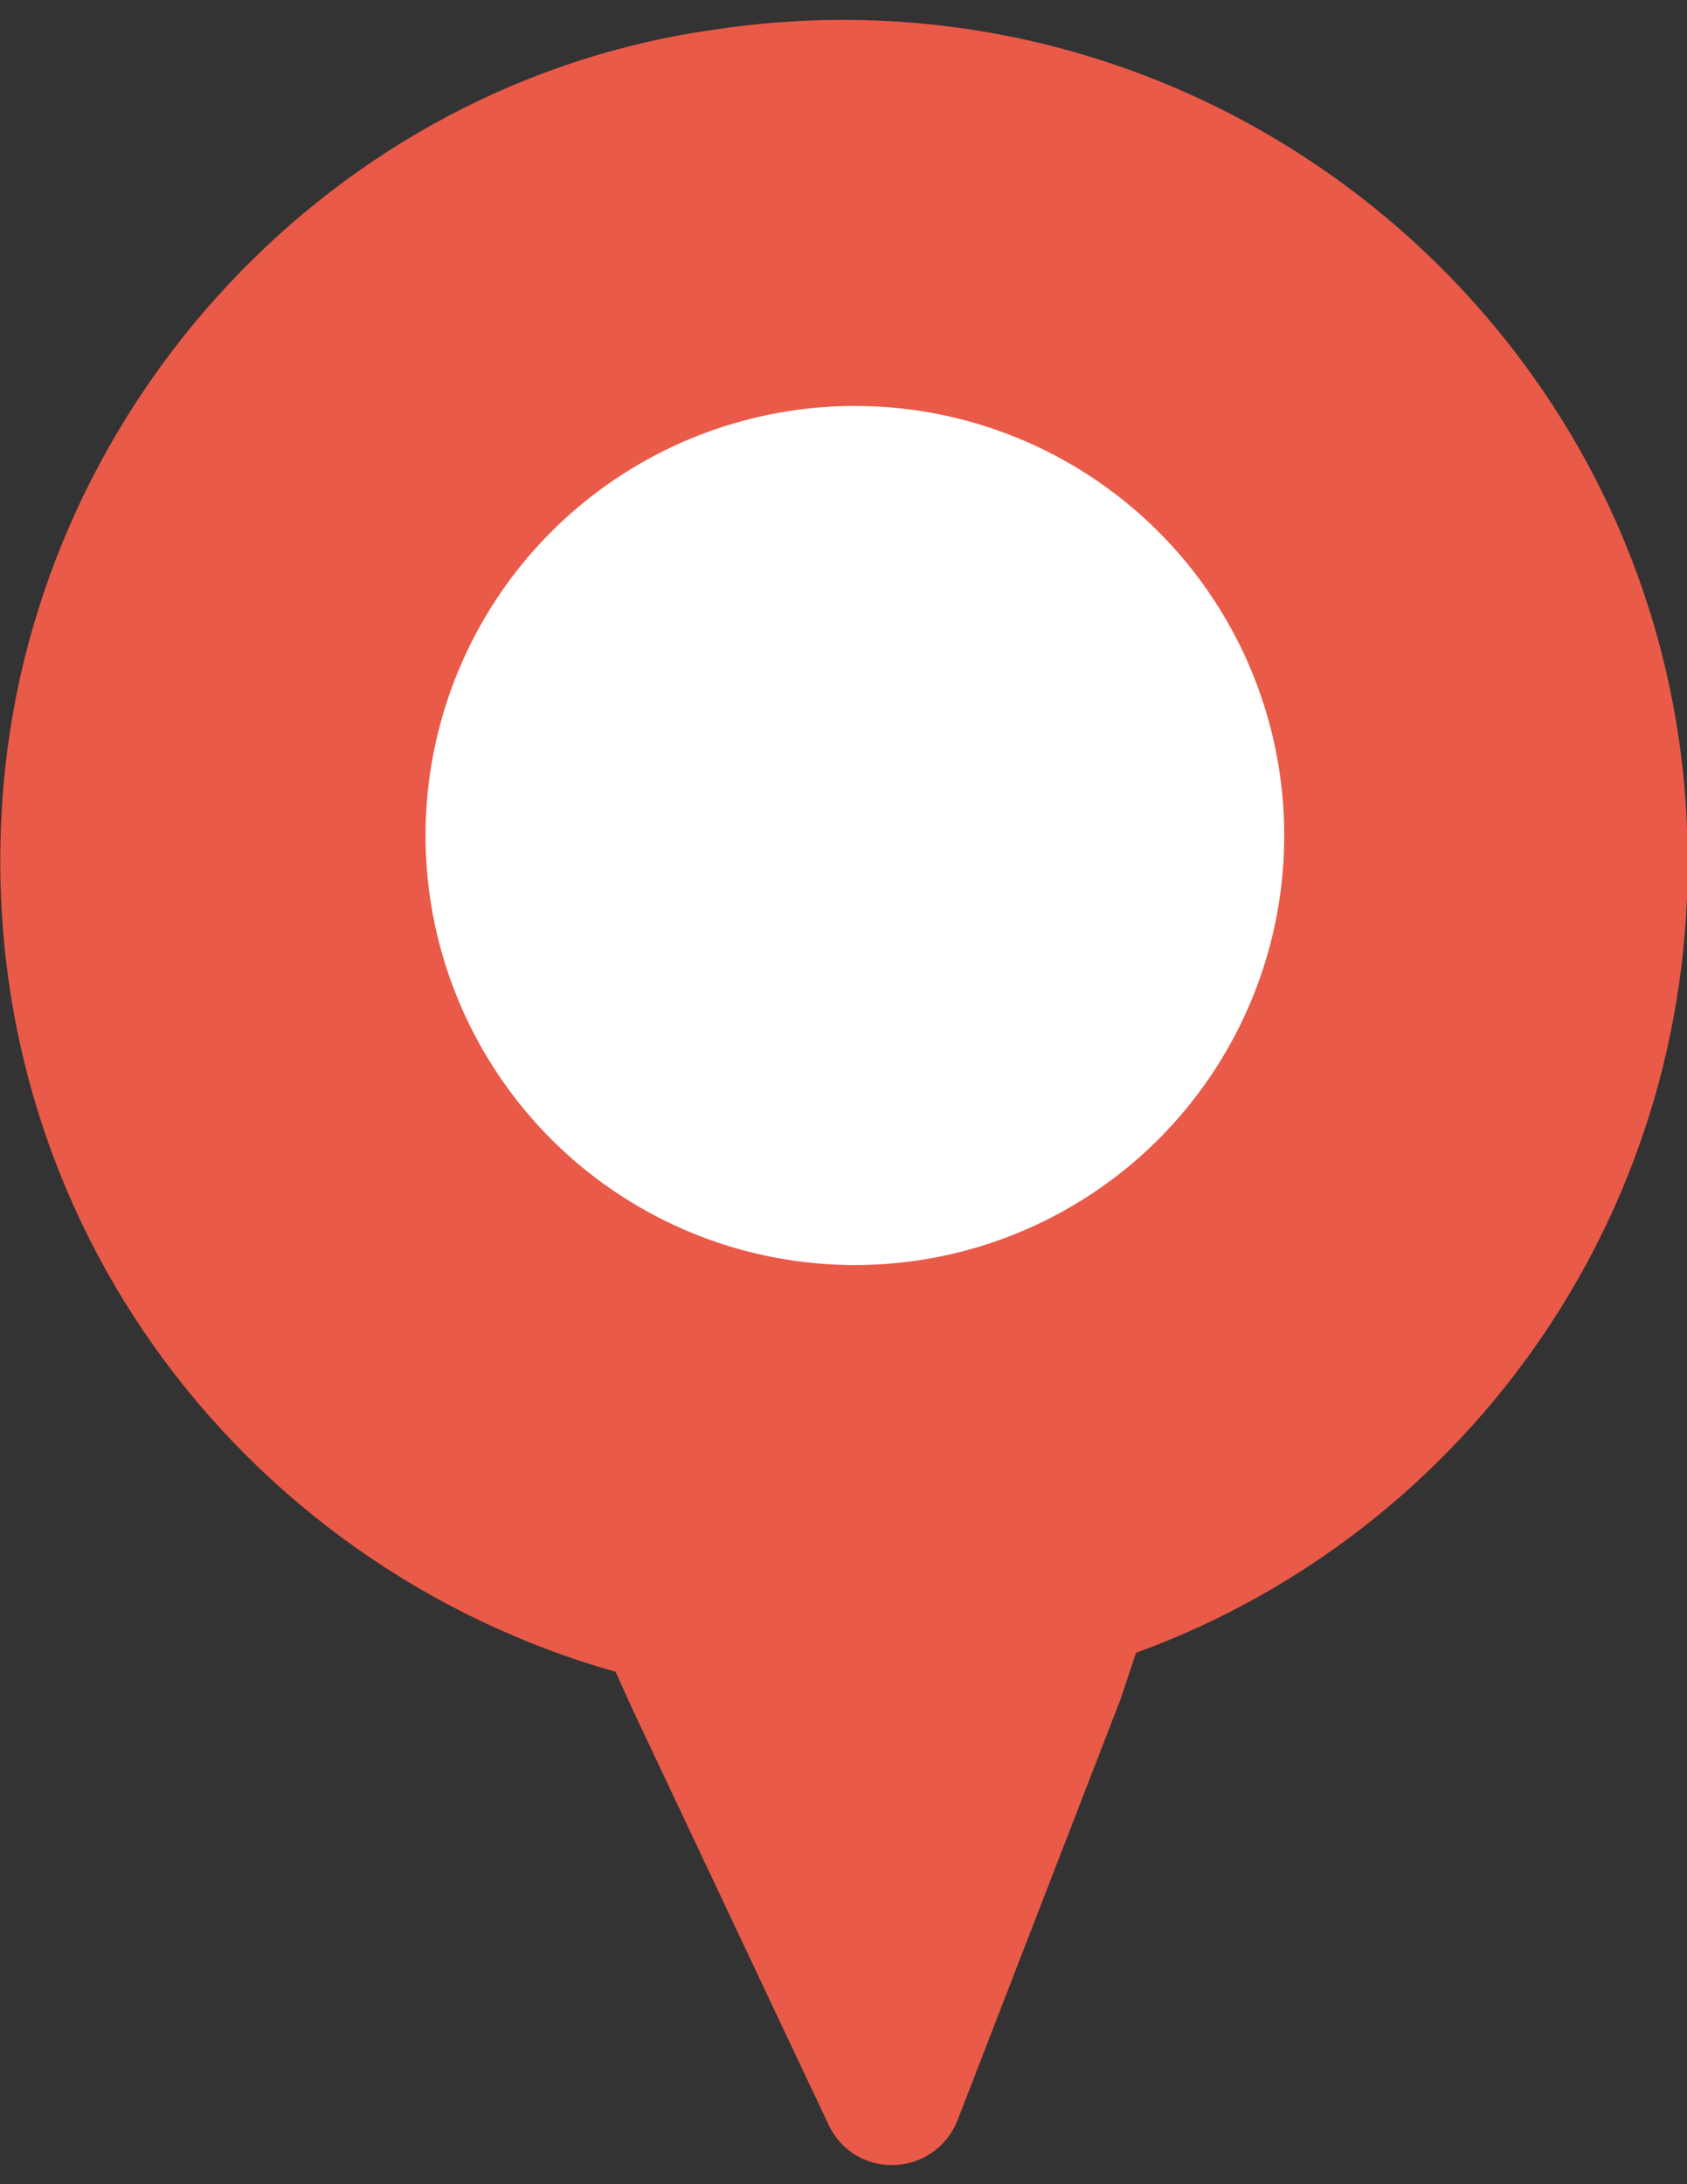 <?xml version="1.0" encoding="utf-8"?>
<!-- Generator: Adobe Illustrator 17.0.1, SVG Export Plug-In . SVG Version: 6.00 Build 0)  -->
<!DOCTYPE svg PUBLIC "-//W3C//DTD SVG 1.1//EN" "http://www.w3.org/Graphics/SVG/1.1/DTD/svg11.dtd">
<svg version="1.1" id="Ebene_1" xmlns="http://www.w3.org/2000/svg" xmlns:xlink="http://www.w3.org/1999/xlink" x="0px" y="0px"
	 width="612px" height="792px" viewBox="0 0 612 792" enable-background="new 0 0 612 792" xml:space="preserve">
<rect x="0" y="0" width="612" height="792" fill="#333333" stroke="none"/>
<g>
	<circle fill="#EA5A48" cx="306" cy="307.095" r="81.324"/>
	<path fill="#EA5A48" d="M412.135,599.311C533.432,555.203,617.513,436.662,612,300.203
		C605.108,121.014,442.459-16.824,259.135,10.743C121.297,30.041,13.784,145.824,1.378,283.662
		c-13.784,154.378,85.459,283.946,221.919,322.541l6.892,15.162l70.297,148.865c9.649,20.676,38.595,19.297,46.865-1.378l59.27-153
		L412.135,599.311z"/>
	<circle fill="#FFFFFF" cx="310.135" cy="302.959" r="155.757"/>
</g>
</svg>
